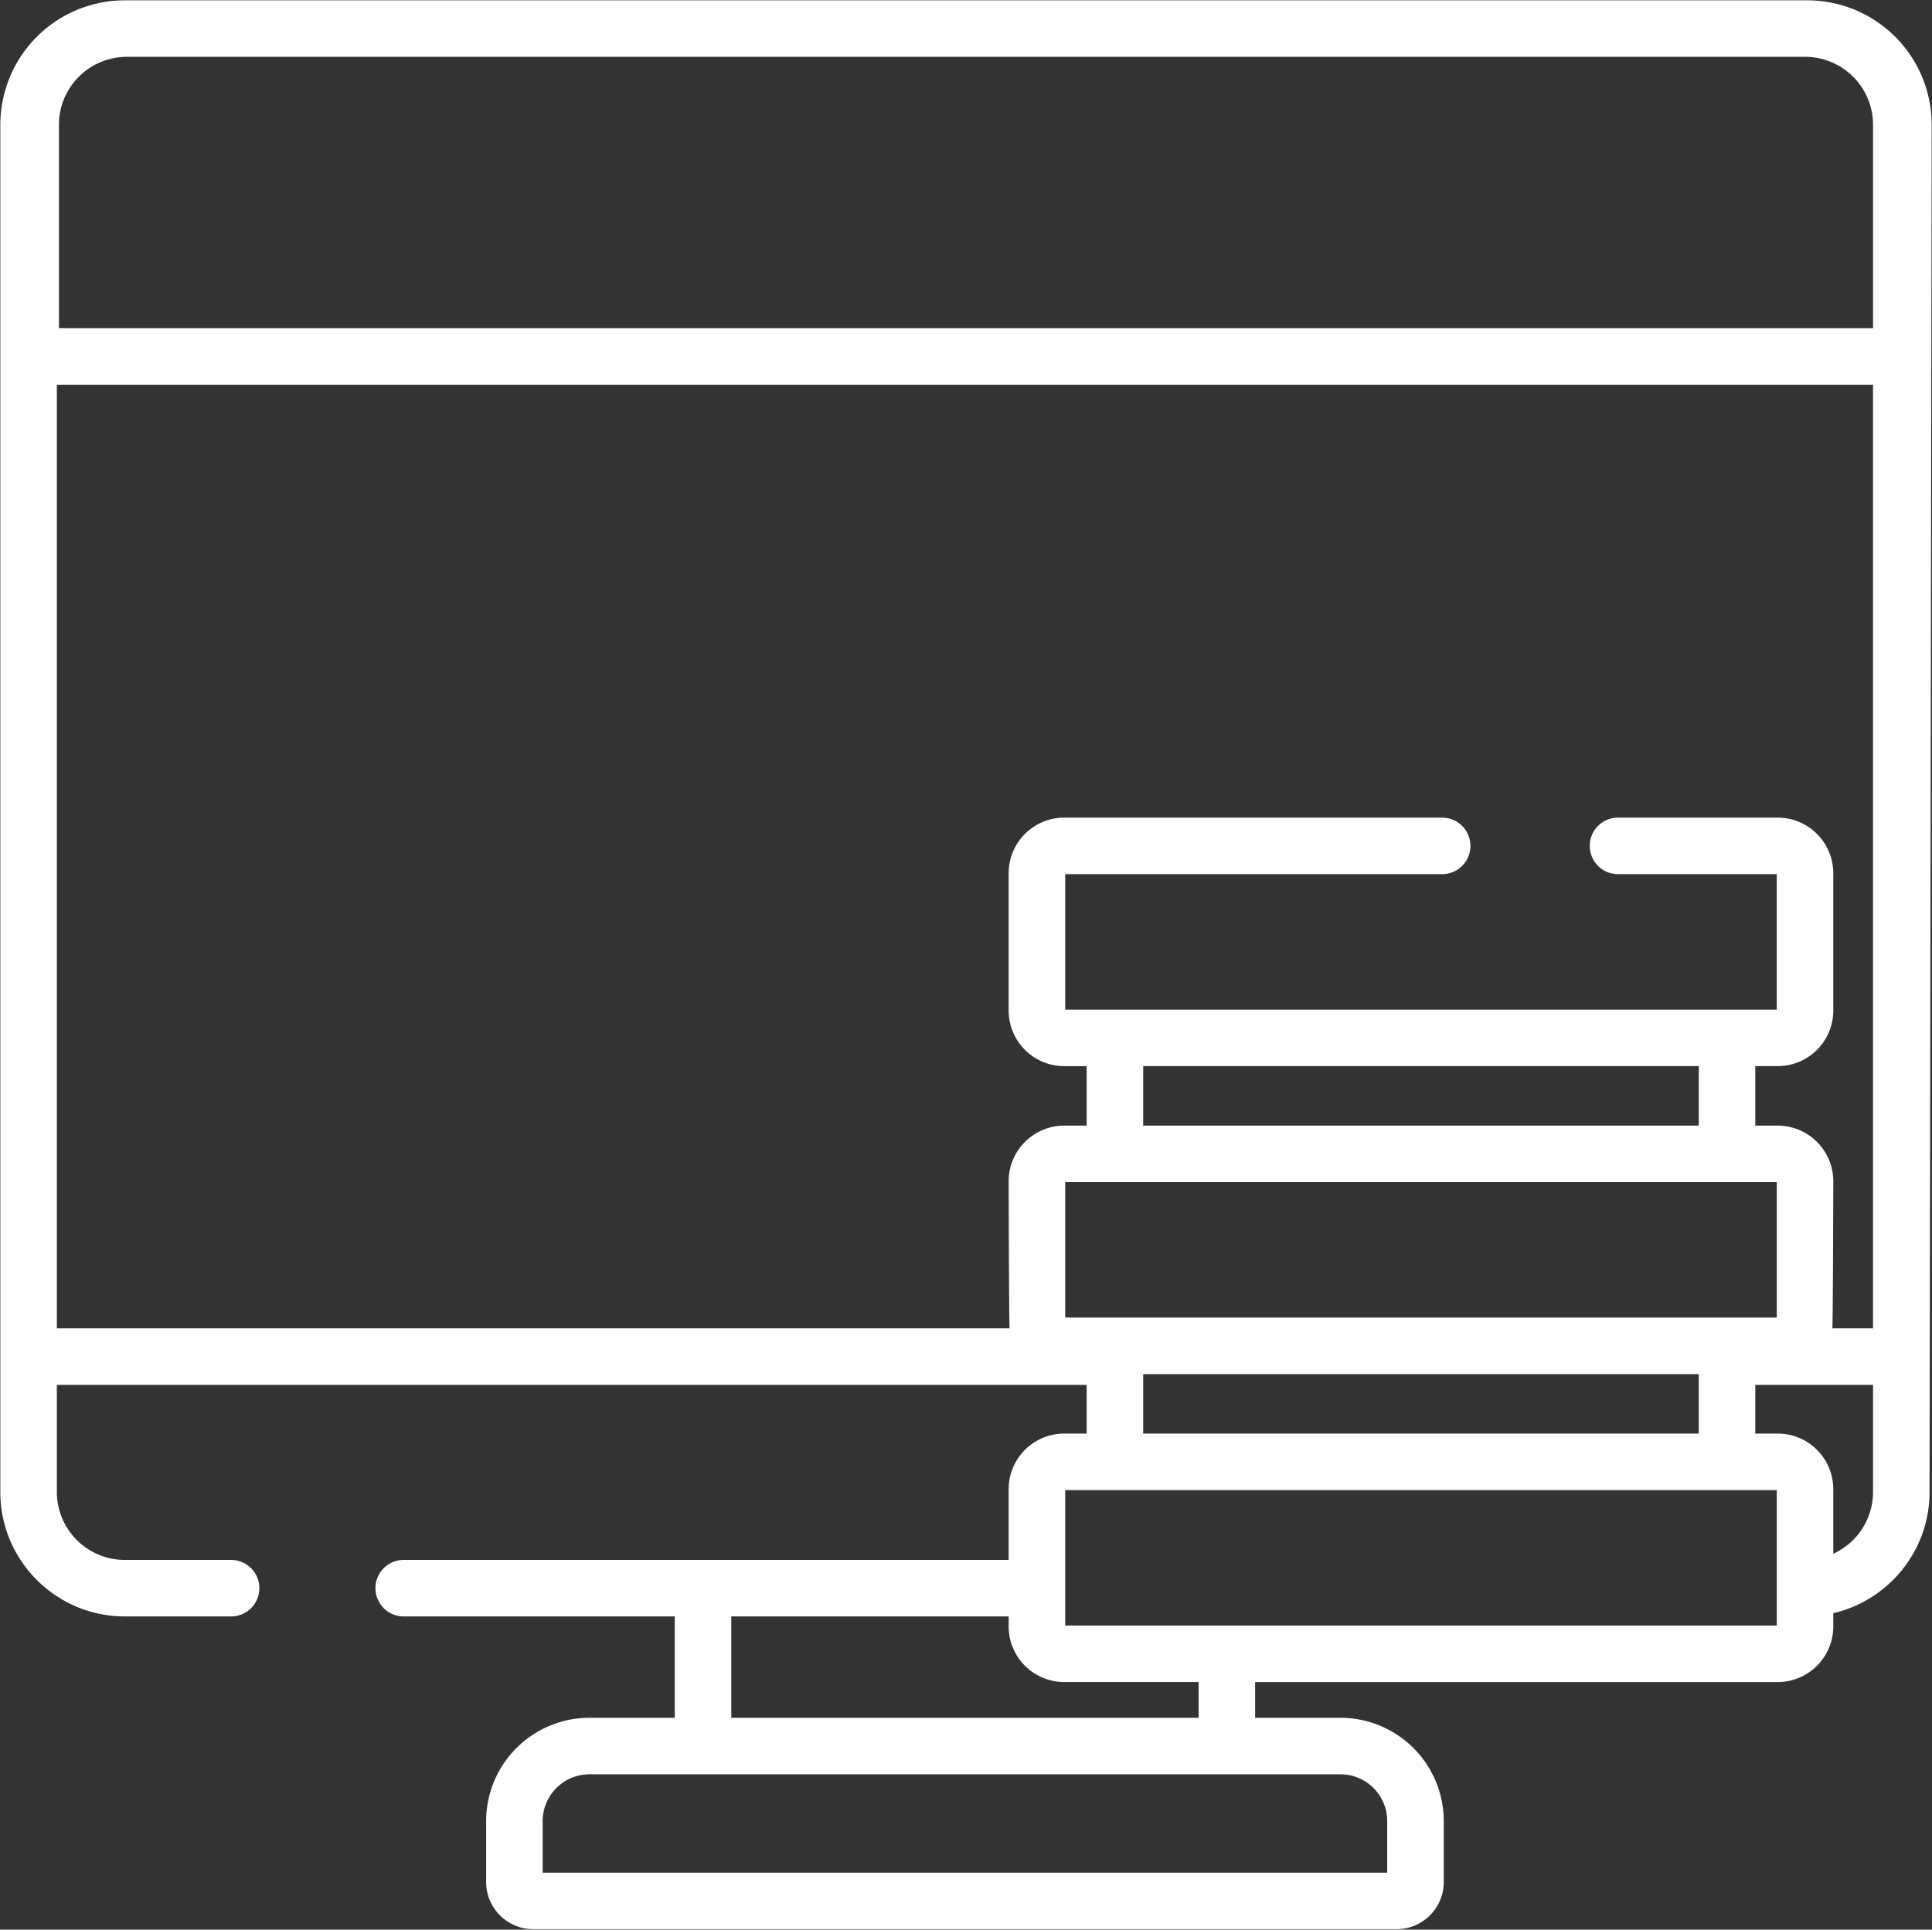 <svg xmlns="http://www.w3.org/2000/svg" width="100.033" height="99.933" viewBox="-0.017 -0.017 100.033 99.933"><rect x="-0.017" y="-0.017" width="100.033" height="99.933" fill="#333333" stroke="none"/><path d="M93.56 0H6.442A6.449 6.449 0 0 0 0 6.442v70.814c0 3.551 2.89 6.44 6.442 6.44h5.507a1.463 1.463 0 1 0 0-2.926H6.442a3.518 3.518 0 0 1-3.515-3.514v-5.552h53.32v2.522h-1.16a2.881 2.881 0 0 0-2.879 2.879v3.665h-31.36a1.464 1.464 0 0 0 0 2.927h14.071v5.249H30.5a5.352 5.352 0 0 0-5.346 5.346v3.161a2.442 2.442 0 0 0 2.44 2.44h44.702a2.442 2.442 0 0 0 2.44-2.44v-3.161a5.352 5.352 0 0 0-5.347-5.346H64.97v-1.85h27.056a2.881 2.881 0 0 0 2.878-2.88v-.688c2.853-.662 4.985-3.222 4.985-6.272L100 6.44A6.447 6.447 0 0 0 93.56 0ZM55.136 68.22v-7.016h36.842v7.015H55.136Zm4.038-9.943v-3.08H87.94v3.08H59.174Zm28.765 12.87v3.08H59.174v-3.08H87.94Zm-50.093 12.55h14.362v.52a2.881 2.881 0 0 0 2.879 2.878h6.956v1.85H37.846v-5.248Zm31.544 8.176a2.421 2.421 0 0 1 2.418 2.419v2.674H28.081v-2.674a2.422 2.422 0 0 1 2.42-2.419H69.39Zm22.588-7.705H55.136v-7.014h36.842v7.014Zm4.985-6.912a3.515 3.515 0 0 1-2.058 3.194v-3.346a2.882 2.882 0 0 0-2.879-2.878h-1.16v-2.522h6.097v5.552Zm0-8.479h-2.106c.03-.165.048-7.622.048-7.622a2.882 2.882 0 0 0-2.879-2.878h-1.16v-3.08h1.16a2.882 2.882 0 0 0 2.879-2.878v-7.113a2.882 2.882 0 0 0-2.879-2.879H83.76a1.463 1.463 0 1 0 0 2.928h8.217v7.015H55.136v-7.015h19.517a1.463 1.463 0 1 0 0-2.928H55.087a2.882 2.882 0 0 0-2.879 2.879v7.113a2.882 2.882 0 0 0 2.879 2.879h1.16v3.079h-1.16a2.882 2.882 0 0 0-2.879 2.878s.018 7.457.048 7.622H2.927V19.908h94.035v48.87Zm0-51.796H3.035V6.44a3.518 3.518 0 0 1 3.514-3.514h86.9a3.518 3.518 0 0 1 3.514 3.515V16.98Zm0 0" fill="#fff" fill-rule="evenodd" data-name="Path 1591"/></svg>